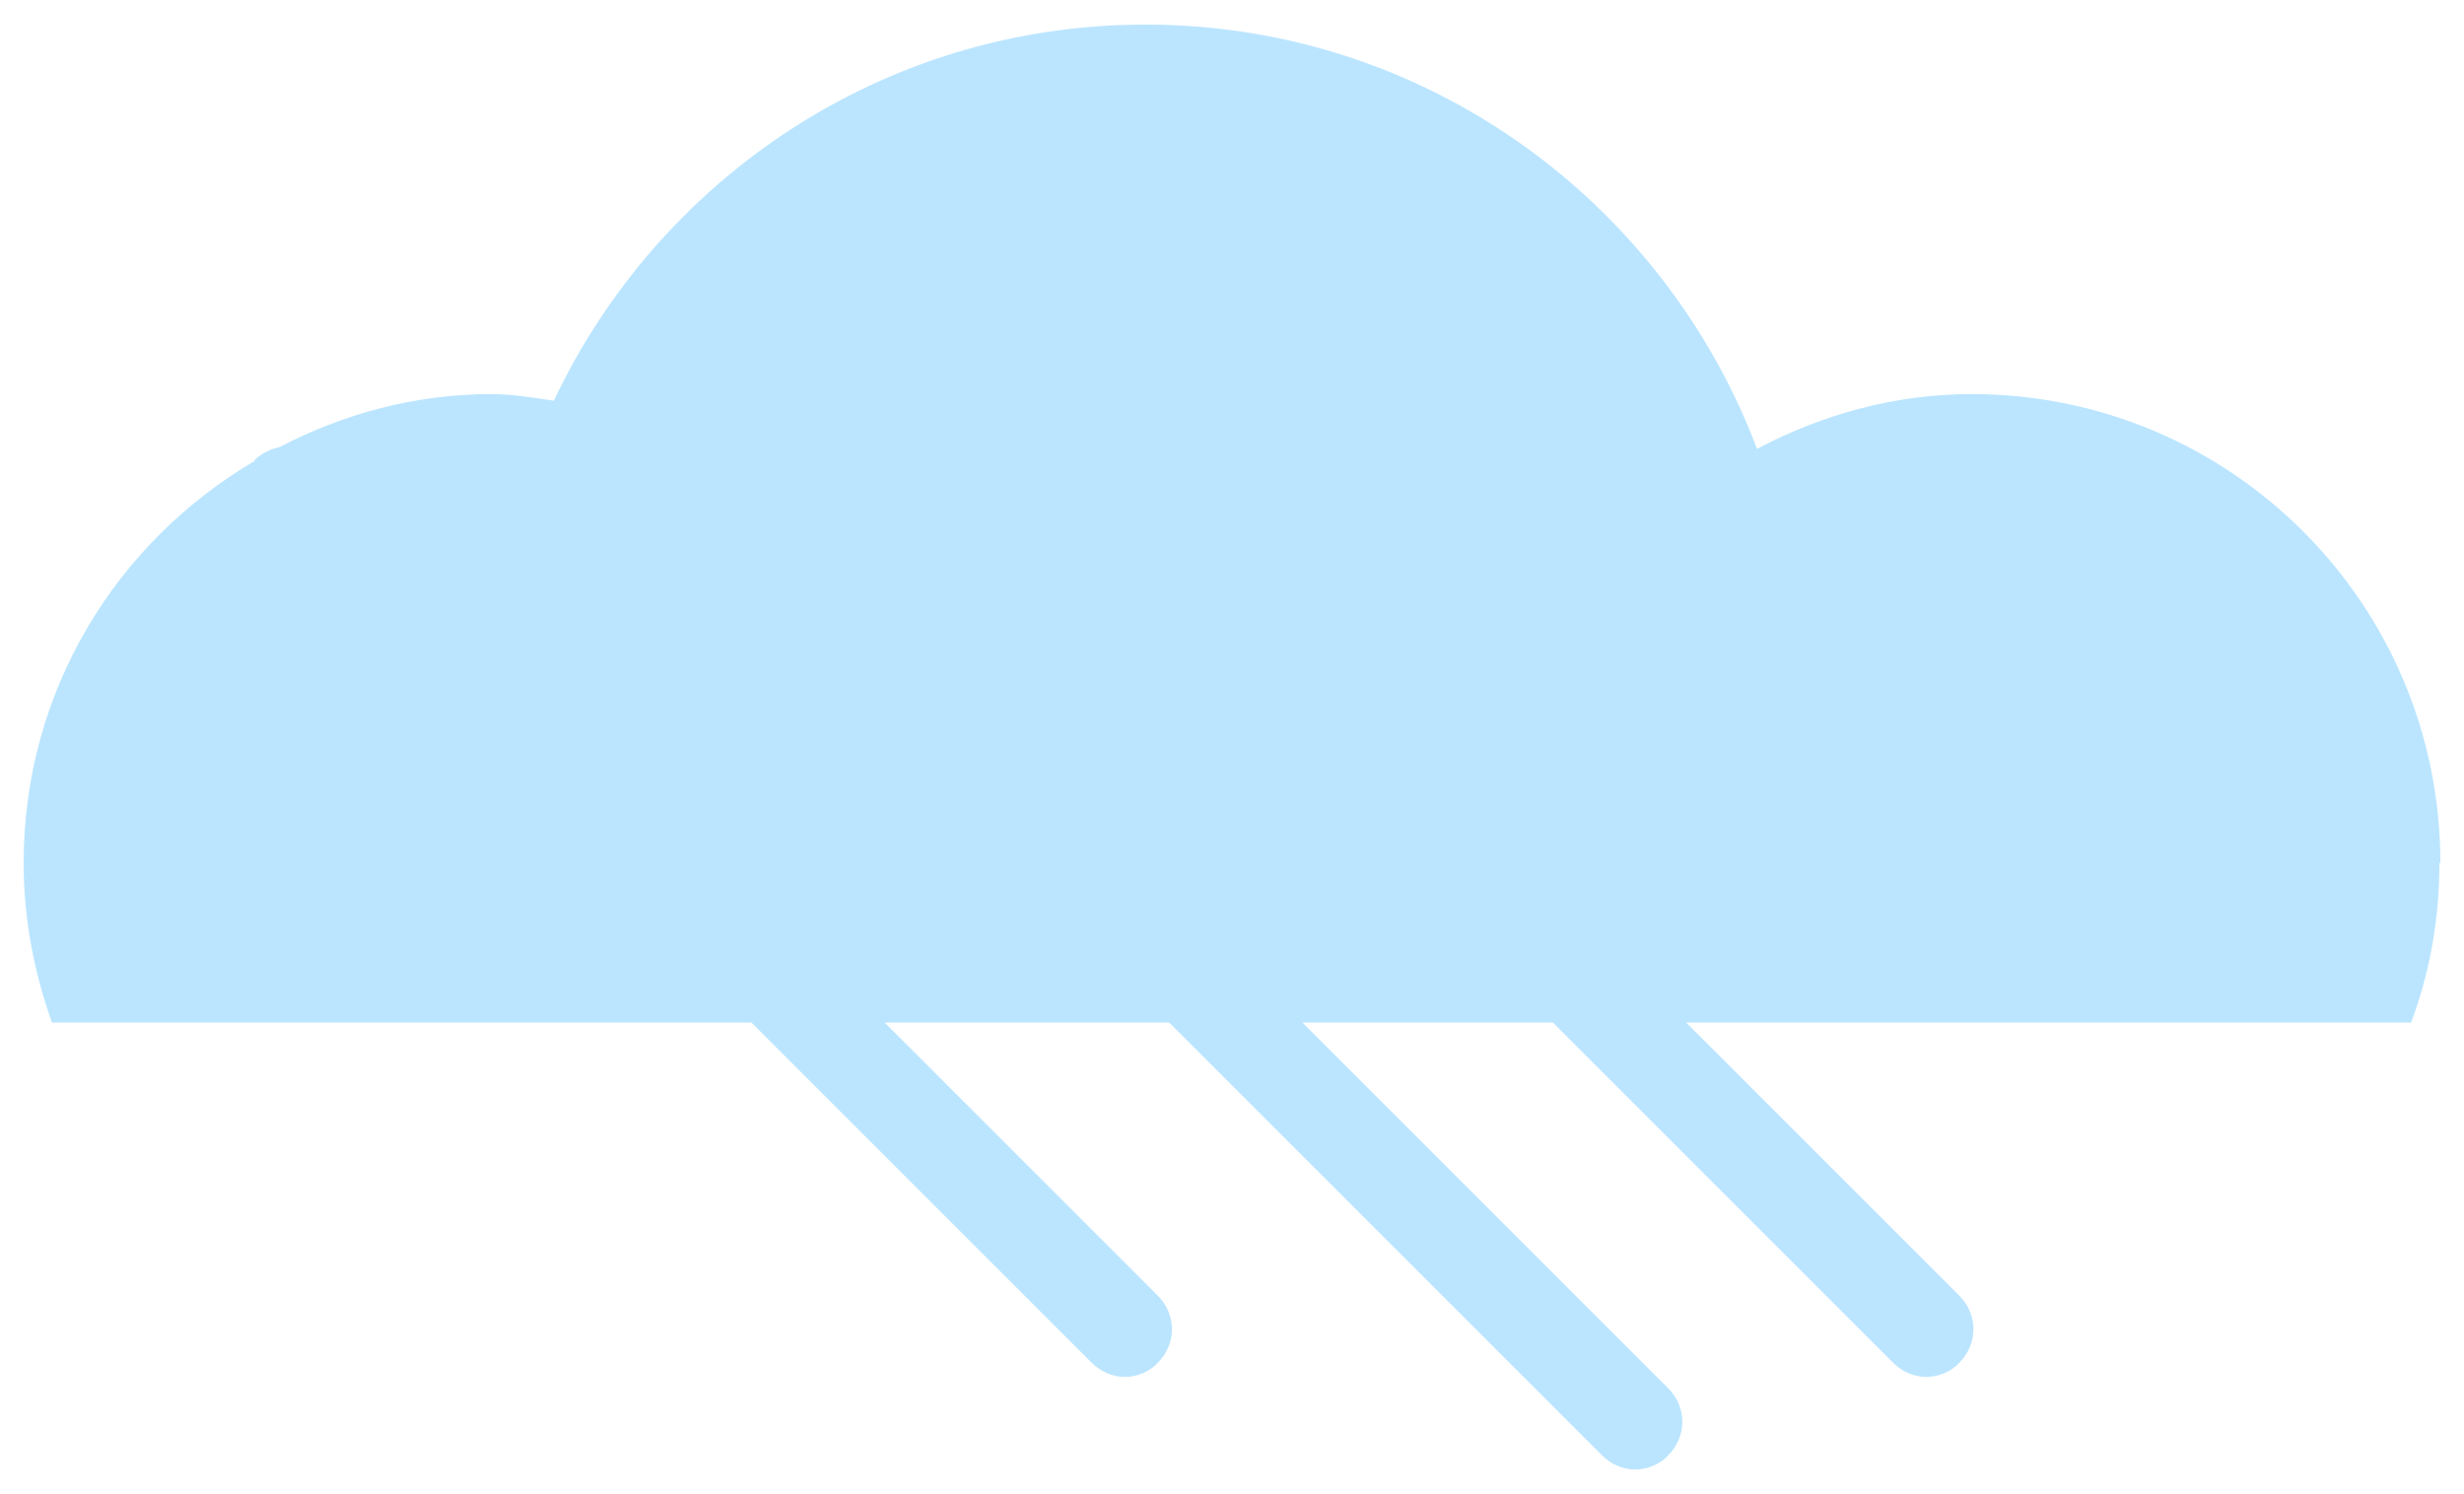 <?xml version="1.0" encoding="UTF-8"?>
<svg xmlns="http://www.w3.org/2000/svg" version="1.1" viewBox="0 0 26.07 15.81">
  <defs>
    <style>
      .cls-1 {
        fill: #bbe5ff;
      }
    </style>
  </defs>
  <!-- Generator: Adobe Illustrator 28.6.0, SVG Export Plug-In . SVG Version: 1.2.0 Build 709)  -->
  <g>
    <g id="Layer_1">
      <path class="cls-1" d="M25.82,9.13c0-2.74-2.22-4.96-4.96-4.96-.82,0-1.59.22-2.27.58-.99-2.62-3.51-4.49-6.47-4.49-2.77,0-5.15,1.63-6.26,3.98-.21-.03-.43-.07-.66-.07-.81,0-1.57.21-2.24.56-.09.02-.18.06-.26.13,0,0,0,.01-.01.02C1.23,5.74.25,7.31.25,9.13c0,.59.11,1.16.3,1.69h7.4l3.6,3.6c.1.1.23.15.35.15s.26-.05.35-.15c.2-.2.2-.51,0-.71l-2.89-2.89h3.01l4.58,4.58c.1.1.23.15.35.15s.26-.05.35-.15c.2-.2.2-.51,0-.71l-3.87-3.87h2.65l3.6,3.6c.1.1.23.15.35.15s.26-.05.35-.15c.2-.2.2-.51,0-.71l-2.89-2.89h7.67c.2-.53.3-1.1.3-1.69Z"/>
    </g>
  </g>
</svg>